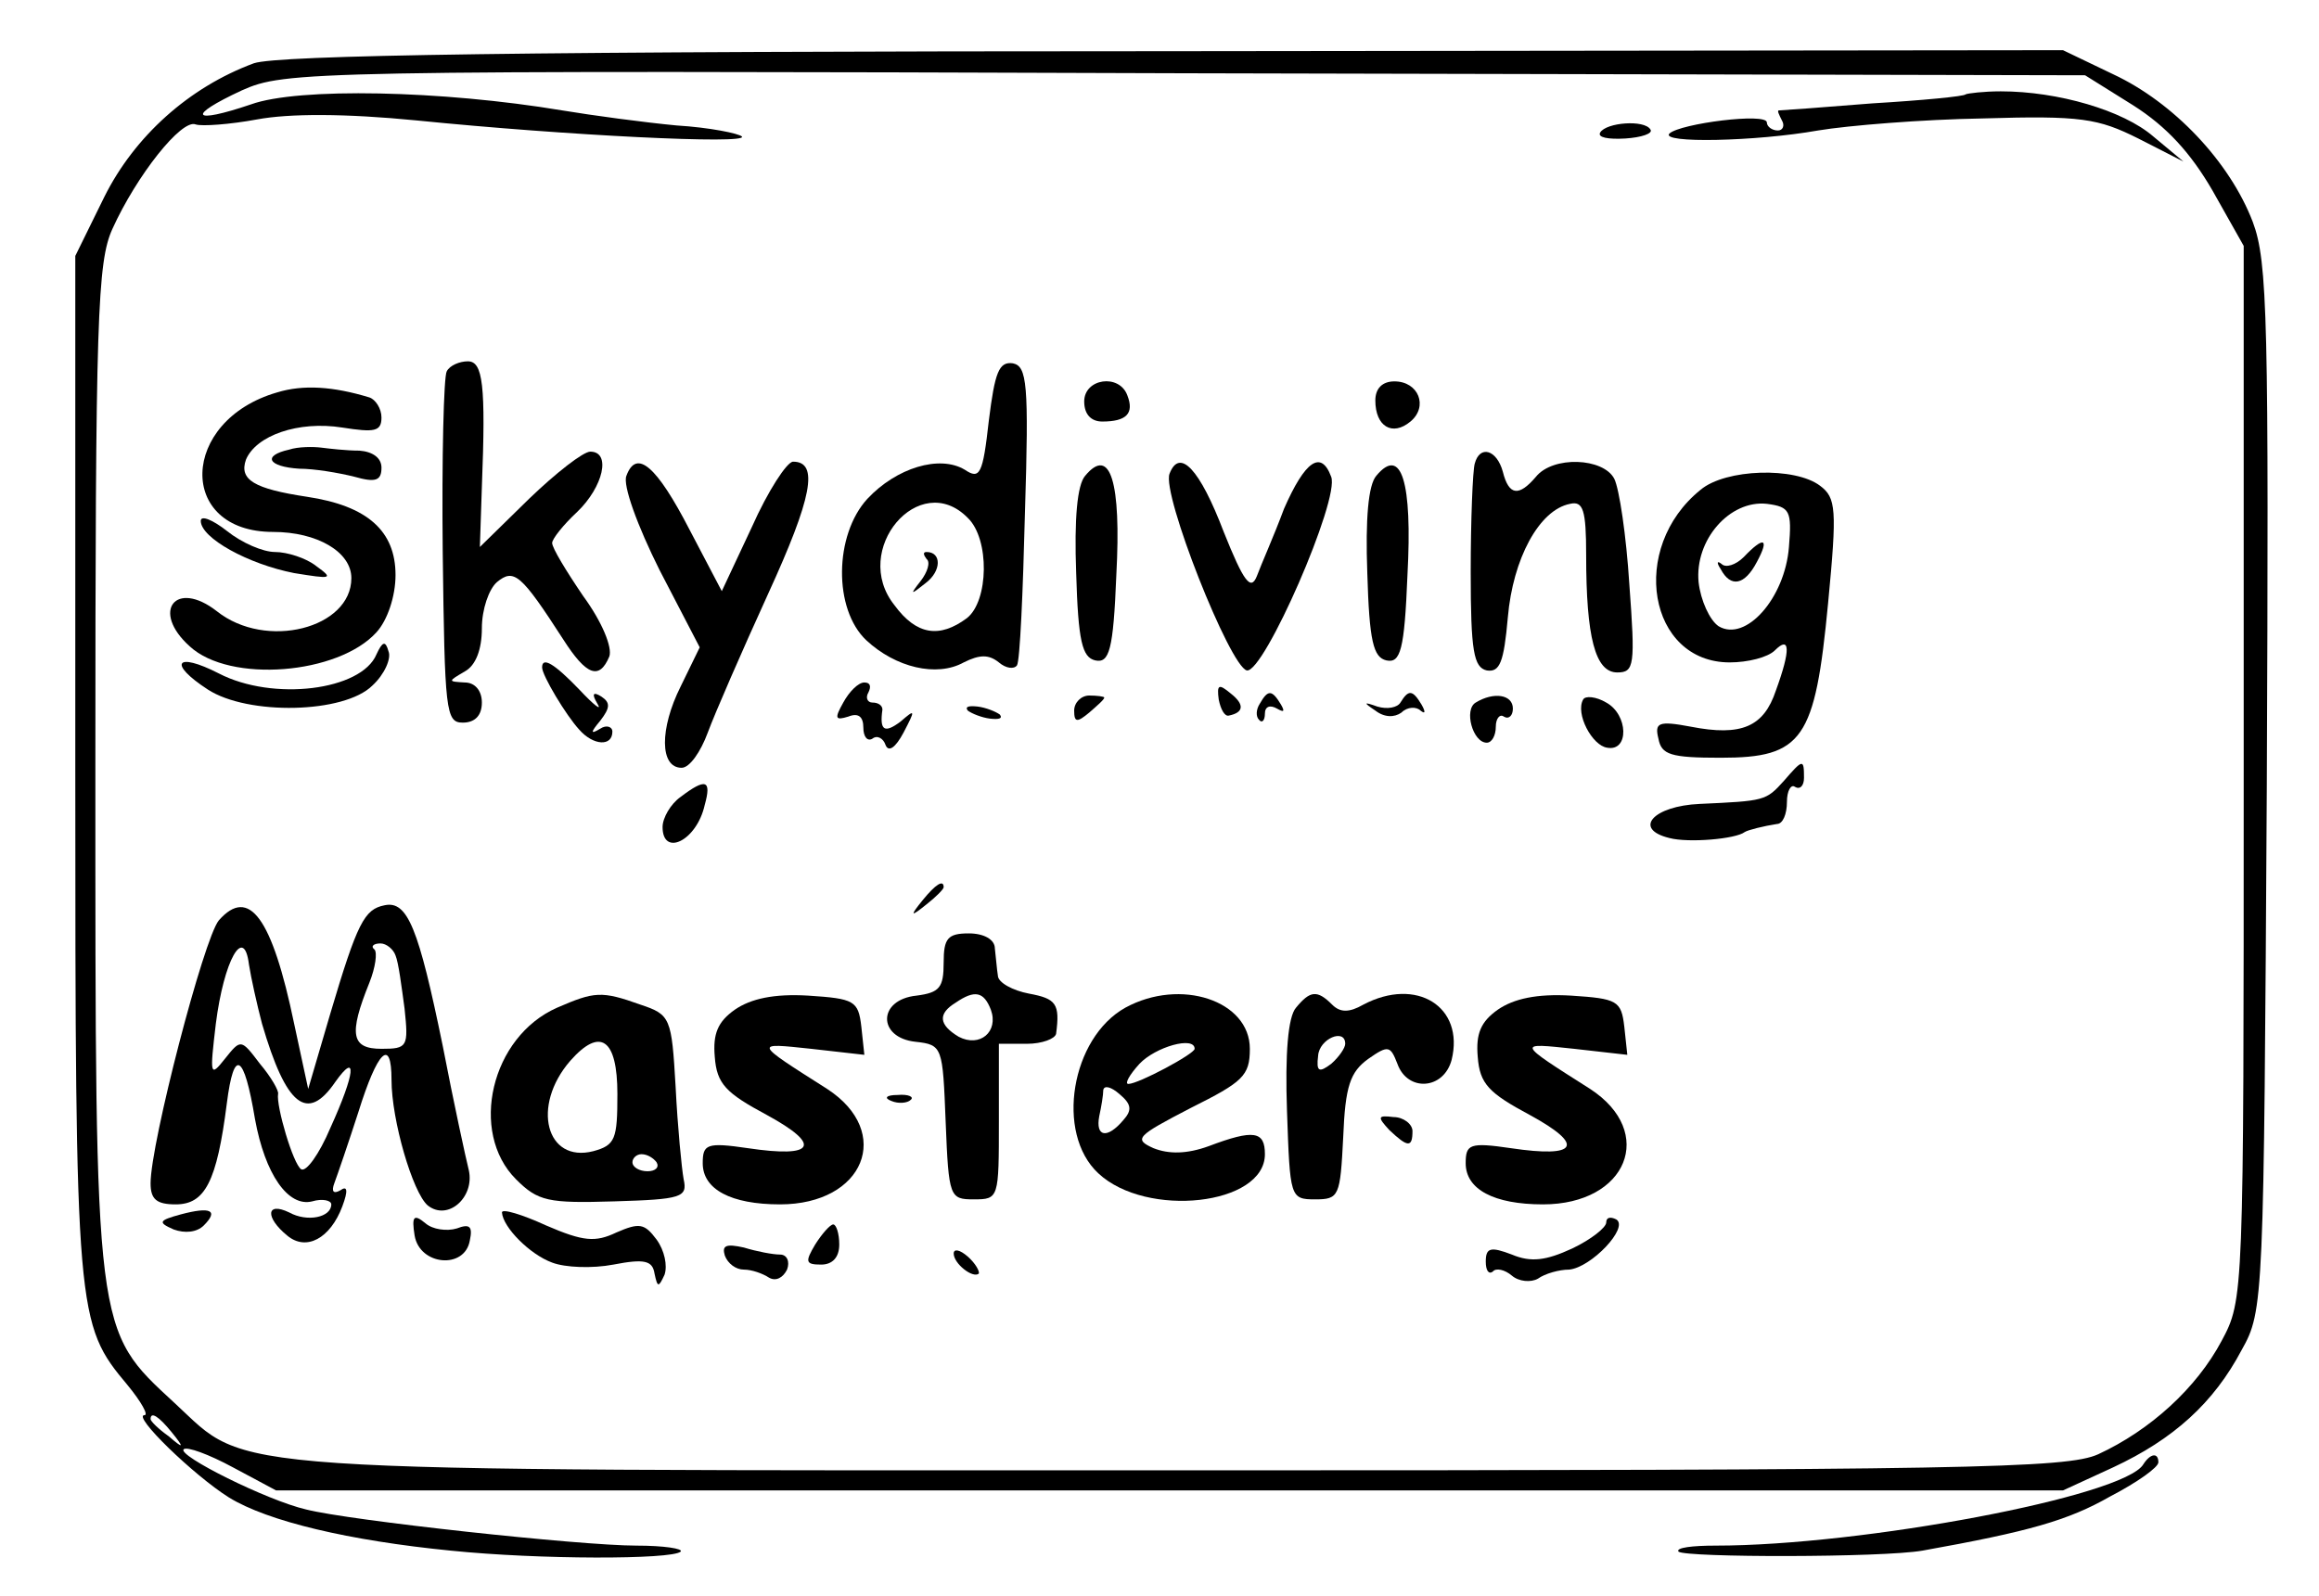 <?xml version="1.0" standalone="no"?>
<!DOCTYPE svg PUBLIC "-//W3C//DTD SVG 20010904//EN"
 "http://www.w3.org/TR/2001/REC-SVG-20010904/DTD/svg10.dtd">
<svg version="1.0" xmlns="http://www.w3.org/2000/svg"
 width="231pt" height="159pt" viewBox="0 0 231 159"
 preserveAspectRatio="xMidYMid meet">
<g transform="translate(0,159) scale(0.1,-0.1)"
fill="#000000" stroke="none">
<path d="M253 1527 c-65 -24 -119 -73 -149 -133 l-29 -59 0 -510 c0 -547 1
-554 52 -615 14 -17 21 -30 17 -30 -13 0 49 -60 84 -82 39 -24 120 -43 221
-53 88 -9 220 -9 229 -1 3 3 -17 6 -44 6 -56 0 -286 25 -329 36 -39 9 -129 54
-122 60 3 3 25 -5 49 -18 l43 -23 890 0 890 0 50 23 c60 28 100 64 128 117 22
39 22 49 25 560 2 467 1 524 -14 564 -23 60 -79 119 -139 147 l-50 24 -885 -1
c-651 0 -893 -4 -917 -12z m1872 -42 c33 -21 57 -47 79 -85 l31 -55 0 -525 c0
-522 0 -525 -22 -566 -25 -47 -71 -89 -123 -113 -31 -14 -130 -16 -915 -16
-976 0 -925 -3 -1001 67 -80 74 -79 66 -79 633 0 449 2 504 17 537 24 53 69
110 83 104 6 -2 34 0 61 5 32 6 88 6 159 -1 149 -15 331 -24 324 -16 -3 3 -32
9 -65 11 -32 3 -84 10 -114 15 -120 20 -263 23 -310 6 -59 -20 -65 -12 -9 14
43 19 62 20 940 17 l896 -2 48 -30z m-1954 -1322 c13 -16 12 -17 -3 -4 -10 7
-18 15 -18 17 0 8 8 3 21 -13z"/>
<path d="M1958 1496 c-1 -2 -43 -6 -93 -9 -49 -4 -91 -7 -93 -7 -2 0 0 -4 3
-10 3 -5 1 -10 -4 -10 -6 0 -11 4 -11 8 0 10 -86 -1 -97 -11 -10 -10 86 -8
148 3 30 5 104 11 164 12 98 3 115 0 155 -20 l45 -23 -30 25 c-30 26 -95 45
-152 45 -17 0 -33 -2 -35 -3z"/>
<path d="M1594 1458 c-3 -5 8 -7 25 -6 16 1 28 5 25 9 -6 10 -44 7 -50 -3z"/>
<path d="M445 1220 c-3 -5 -5 -86 -4 -180 2 -159 3 -170 20 -170 12 0 19 7 19
20 0 12 -7 20 -17 20 -17 1 -17 1 0 11 11 6 17 22 17 43 0 19 7 39 15 46 17
14 24 8 66 -57 23 -36 36 -41 46 -17 3 9 -7 34 -26 60 -17 25 -31 48 -31 53 0
4 11 18 25 31 26 25 34 60 13 60 -7 0 -34 -21 -61 -47 l-49 -48 2 60 c4 102 1
125 -14 125 -8 0 -18 -4 -21 -10z"/>
<path d="M985 1171 c-6 -54 -9 -59 -24 -49 -25 15 -68 2 -97 -29 -33 -36 -34
-110 -1 -141 29 -27 70 -37 97 -22 16 8 25 8 35 0 7 -6 15 -7 18 -3 3 4 6 73
8 153 4 128 2 145 -12 148 -14 2 -18 -9 -24 -57z m-21 -97 c22 -21 21 -83 -1
-100 -27 -20 -50 -17 -72 13 -44 55 25 136 73 87z"/>
<path d="M923 1033 c4 -3 1 -13 -6 -22 -11 -14 -10 -14 5 -2 16 12 16 31 1 31
-4 0 -3 -3 0 -7z"/>
<path d="M276 1199 c-97 -28 -100 -139 -4 -139 44 0 78 -20 78 -46 0 -50 -85
-72 -134 -33 -41 32 -66 0 -27 -35 40 -37 148 -28 186 14 11 12 19 36 19 57 0
44 -28 69 -88 78 -53 8 -68 17 -61 37 10 24 52 39 96 32 32 -5 39 -4 39 10 0
9 -6 18 -12 20 -36 11 -66 13 -92 5z"/>
<path d="M1080 1190 c0 -13 7 -20 18 -20 24 0 32 8 25 26 -8 22 -43 17 -43 -6z"/>
<path d="M1370 1191 c0 -26 17 -36 35 -21 18 15 8 40 -16 40 -12 0 -19 -7 -19
-19z"/>
<path d="M288 1142 c-27 -6 -21 -17 10 -19 15 0 39 -4 55 -8 21 -6 27 -4 27 9
0 10 -9 16 -22 17 -13 0 -30 2 -38 3 -8 1 -23 1 -32 -2z"/>
<path d="M1469 1128 c-2 -7 -4 -56 -4 -108 0 -79 3 -95 16 -98 13 -2 17 8 21
53 5 58 31 107 62 113 13 3 16 -6 16 -51 0 -82 9 -117 31 -117 17 0 18 7 12
88 -3 48 -10 95 -15 105 -11 21 -61 23 -78 2 -17 -20 -27 -19 -33 5 -6 22 -23
27 -28 8z"/>
<path d="M624 1116 c-4 -9 11 -50 33 -94 l40 -77 -19 -39 c-21 -42 -21 -81 1
-81 8 0 19 16 26 35 7 19 34 81 60 138 44 96 51 132 25 132 -6 0 -25 -29 -41
-65 l-30 -64 -32 61 c-33 64 -53 81 -63 54z"/>
<path d="M1081 1116 c-8 -9 -11 -43 -9 -97 2 -68 6 -84 19 -87 14 -3 18 10 21
85 5 93 -6 129 -31 99z"/>
<path d="M1165 1118 c-8 -20 60 -192 77 -196 17 -3 93 171 84 193 -10 27 -26
16 -47 -32 -10 -27 -23 -56 -27 -67 -6 -15 -13 -6 -33 44 -24 63 -44 84 -54
58z"/>
<path d="M1371 1116 c-8 -9 -11 -43 -9 -97 2 -68 6 -84 19 -87 14 -3 18 10 21
85 5 93 -6 129 -31 99z"/>
<path d="M1694 1102 c-72 -58 -52 -172 29 -172 18 0 38 5 45 12 15 15 16 1 1
-40 -12 -36 -34 -46 -85 -36 -32 6 -36 4 -32 -12 3 -16 12 -19 62 -19 82 0 94
18 107 154 9 94 8 105 -8 117 -25 19 -94 17 -119 -4z m88 -57 c-4 -51 -43 -95
-70 -79 -9 6 -18 26 -20 44 -4 42 31 82 68 78 23 -3 25 -7 22 -43z"/>
<path d="M1737 1035 c-8 -8 -18 -11 -22 -7 -5 4 -5 1 -1 -5 10 -19 24 -16 36
7 13 24 7 26 -13 5z"/>
<path d="M200 1071 c0 -17 47 -43 93 -52 37 -6 40 -6 22 7 -10 8 -29 14 -41
14 -12 0 -33 9 -48 21 -14 11 -26 16 -26 10z"/>
<path d="M375 938 c-15 -36 -103 -47 -157 -19 -43 22 -51 10 -11 -16 40 -26
136 -24 164 4 12 11 19 27 16 34 -3 11 -6 10 -12 -3z"/>
<path d="M540 925 c0 -8 24 -48 37 -62 14 -16 33 -17 33 -2 0 5 -6 7 -12 3
-10 -6 -10 -4 0 8 10 13 10 18 1 24 -8 5 -10 3 -4 -7 5 -8 -3 -2 -18 14 -25
26 -37 33 -37 22z"/>
<path d="M840 890 c-9 -16 -8 -18 5 -14 10 4 15 0 15 -11 0 -9 4 -14 9 -11 5
4 11 0 13 -6 3 -8 10 -3 18 12 12 23 12 24 -3 11 -16 -12 -21 -9 -18 12 0 4
-4 7 -10 7 -5 0 -7 5 -4 10 3 6 2 10 -4 10 -6 0 -15 -9 -21 -20z"/>
<path d="M1214 893 c2 -10 6 -17 10 -16 15 3 16 11 2 22 -12 10 -14 9 -12 -6z"/>
<path d="M1070 882 c0 -12 3 -12 15 -2 8 7 15 13 15 15 0 1 -7 2 -15 2 -8 0
-15 -7 -15 -15z"/>
<path d="M1255 889 c-4 -6 -4 -13 -1 -16 3 -4 6 -1 6 6 0 7 5 9 12 5 7 -4 8
-3 4 4 -9 15 -13 15 -21 1z"/>
<path d="M1395 890 c-3 -5 -13 -7 -23 -4 -14 5 -14 4 -2 -4 9 -7 19 -7 26 -2
6 6 15 6 19 2 5 -4 5 -1 1 6 -9 15 -13 15 -21 2z"/>
<path d="M1470 890 c-12 -7 -3 -40 11 -40 5 0 9 7 9 16 0 8 4 13 8 10 5 -3 9
1 9 8 0 14 -19 17 -37 6z"/>
<path d="M1577 893 c-8 -14 9 -46 24 -48 22 -4 21 33 -1 45 -10 6 -21 7 -23 3z"/>
<path d="M964 882 c4 -3 14 -7 22 -8 9 -1 13 0 10 4 -4 3 -14 7 -22 8 -9 1
-13 0 -10 -4z"/>
<path d="M1777 812 c-18 -20 -19 -20 -84 -23 -46 -2 -67 -25 -30 -34 19 -5 66
-1 75 6 3 2 19 6 32 8 6 0 10 10 10 22 0 11 4 18 8 15 5 -3 9 1 9 9 0 19 -1
19 -20 -3z"/>
<path d="M678 796 c-10 -7 -18 -21 -18 -30 0 -30 34 -14 42 22 7 25 1 27 -24
8z"/>
<path d="M919 693 c-13 -16 -12 -17 4 -4 9 7 17 15 17 17 0 8 -8 3 -21 -13z"/>
<path d="M218 673 c-15 -18 -68 -222 -68 -262 0 -16 6 -21 25 -21 29 0 41 22
51 101 7 55 17 50 28 -16 10 -55 33 -88 57 -82 10 3 19 1 19 -3 0 -13 -24 -18
-42 -8 -23 11 -24 -5 -2 -23 19 -16 43 -3 55 29 6 16 5 21 -2 16 -7 -4 -9 -1
-6 7 3 8 14 40 24 71 19 61 33 75 33 32 0 -40 21 -112 36 -125 20 -16 47 8 41
35 -3 12 -15 67 -26 124 -24 117 -35 145 -58 140 -20 -4 -27 -17 -54 -108
l-22 -75 -14 65 c-22 106 -45 137 -75 103z m43 -103 c24 -82 45 -99 73 -58 22
31 20 9 -5 -46 -11 -26 -24 -44 -29 -41 -8 5 -25 63 -23 75 1 3 -7 17 -18 30
-19 25 -19 25 -35 5 -15 -19 -15 -16 -9 35 8 63 28 99 33 59 2 -13 8 -40 13
-59z m133 68 c3 -7 6 -31 9 -53 4 -38 3 -40 -23 -40 -30 0 -33 14 -12 66 6 15
8 30 5 33 -4 3 -1 6 6 6 6 0 13 -6 15 -12z"/>
<path d="M940 631 c0 -25 -4 -30 -27 -33 -39 -4 -39 -42 -1 -46 27 -3 27 -5
30 -80 3 -75 4 -77 28 -77 25 0 25 1 25 78 l0 77 28 0 c15 0 28 5 29 10 4 30
0 35 -27 40 -16 3 -31 11 -31 18 -1 6 -2 19 -3 27 0 9 -11 15 -26 15 -21 0
-25 -5 -25 -29z m47 -47 c8 -22 -11 -38 -32 -27 -20 12 -21 23 -3 34 19 13 28
11 35 -7z"/>
<path d="M555 586 c-66 -29 -88 -124 -41 -171 22 -22 32 -24 98 -22 67 2 73 4
69 22 -2 11 -6 52 -8 92 -4 69 -5 72 -35 82 -39 14 -46 13 -83 -3z m60 -86 c0
-45 -2 -51 -24 -57 -47 -12 -62 45 -23 90 30 34 47 22 47 -33z m39 -68 c3 -5
-1 -9 -9 -9 -8 0 -15 4 -15 9 0 4 4 8 9 8 6 0 12 -4 15 -8z"/>
<path d="M732 584 c-17 -12 -22 -24 -20 -47 2 -27 11 -36 52 -58 55 -30 48
-43 -19 -33 -41 6 -45 4 -45 -15 0 -26 28 -41 77 -41 84 0 113 72 47 115 -74
47 -73 46 -16 40 l53 -6 -3 28 c-3 26 -7 28 -53 31 -34 2 -57 -3 -73 -14z"/>
<path d="M1121 586 c-54 -30 -70 -125 -27 -165 48 -45 166 -32 166 19 0 23
-11 25 -56 8 -22 -8 -40 -8 -55 -2 -20 9 -17 12 37 40 52 26 59 32 59 59 0 48
-69 71 -124 41z m69 -41 c0 -5 -56 -35 -66 -35 -4 0 1 9 11 20 16 17 55 28 55
15z m-71 -71 c-16 -19 -28 -17 -24 4 2 9 4 21 4 26 1 5 8 3 16 -4 12 -10 13
-16 4 -26z"/>
<path d="M1291 586 c-8 -9 -11 -46 -9 -103 3 -86 3 -88 28 -88 24 0 25 3 28
62 2 51 7 65 25 78 20 14 22 13 29 -5 10 -28 46 -26 54 4 13 53 -35 83 -88 55
-14 -8 -23 -8 -31 0 -15 15 -22 14 -36 -3z m49 -36 c0 -4 -6 -13 -14 -20 -12
-9 -15 -8 -13 8 1 17 27 28 27 12z"/>
<path d="M1492 584 c-17 -12 -22 -24 -20 -47 2 -27 11 -36 52 -58 55 -30 48
-43 -19 -33 -41 6 -45 4 -45 -15 0 -26 28 -41 77 -41 84 0 113 72 47 115 -74
47 -73 46 -16 40 l53 -6 -3 28 c-3 26 -7 28 -53 31 -34 2 -57 -3 -73 -14z"/>
<path d="M888 493 c7 -3 16 -2 19 1 4 3 -2 6 -13 5 -11 0 -14 -3 -6 -6z"/>
<path d="M1384 464 c18 -17 23 -18 23 -1 0 7 -9 14 -19 14 -16 2 -16 0 -4 -13z"/>
<path d="M180 380 c-22 -6 -23 -8 -7 -15 11 -4 23 -3 30 4 15 15 7 19 -23 11z"/>
<path d="M500 382 c1 -15 28 -42 50 -50 13 -5 40 -6 61 -2 31 6 39 4 41 -9 3
-14 4 -14 10 -1 3 9 0 24 -8 35 -12 16 -17 17 -40 7 -21 -10 -33 -9 -70 7 -24
11 -44 17 -44 13z"/>
<path d="M413 359 c5 -30 50 -34 55 -5 3 14 0 17 -13 12 -10 -3 -24 -1 -31 5
-12 10 -14 7 -11 -12z"/>
<path d="M1600 372 c0 -5 -15 -17 -34 -26 -26 -12 -41 -14 -60 -6 -21 8 -26 7
-26 -7 0 -9 3 -13 7 -10 3 4 12 2 19 -4 7 -6 19 -7 26 -3 7 5 21 9 31 9 22 2
60 42 47 50 -6 3 -10 2 -10 -3z"/>
<path d="M812 350 c-10 -17 -10 -20 6 -20 11 0 18 7 18 20 0 11 -3 20 -6 20
-3 0 -11 -9 -18 -20z"/>
<path d="M722 339 c3 -8 11 -14 19 -14 8 0 19 -4 25 -8 7 -4 14 0 18 8 3 8 0
15 -7 15 -7 0 -23 3 -36 7 -18 4 -22 2 -19 -8z"/>
<path d="M950 341 c0 -10 19 -25 25 -20 1 2 -3 10 -11 17 -8 7 -14 8 -14 3z"/>
<path d="M2135 131 c-19 -32 -280 -81 -426 -81 -23 0 -40 -2 -37 -6 7 -6 203
-6 243 1 106 19 145 30 187 54 27 14 48 29 48 34 0 10 -8 9 -15 -2z"/>
</g>
</svg>

